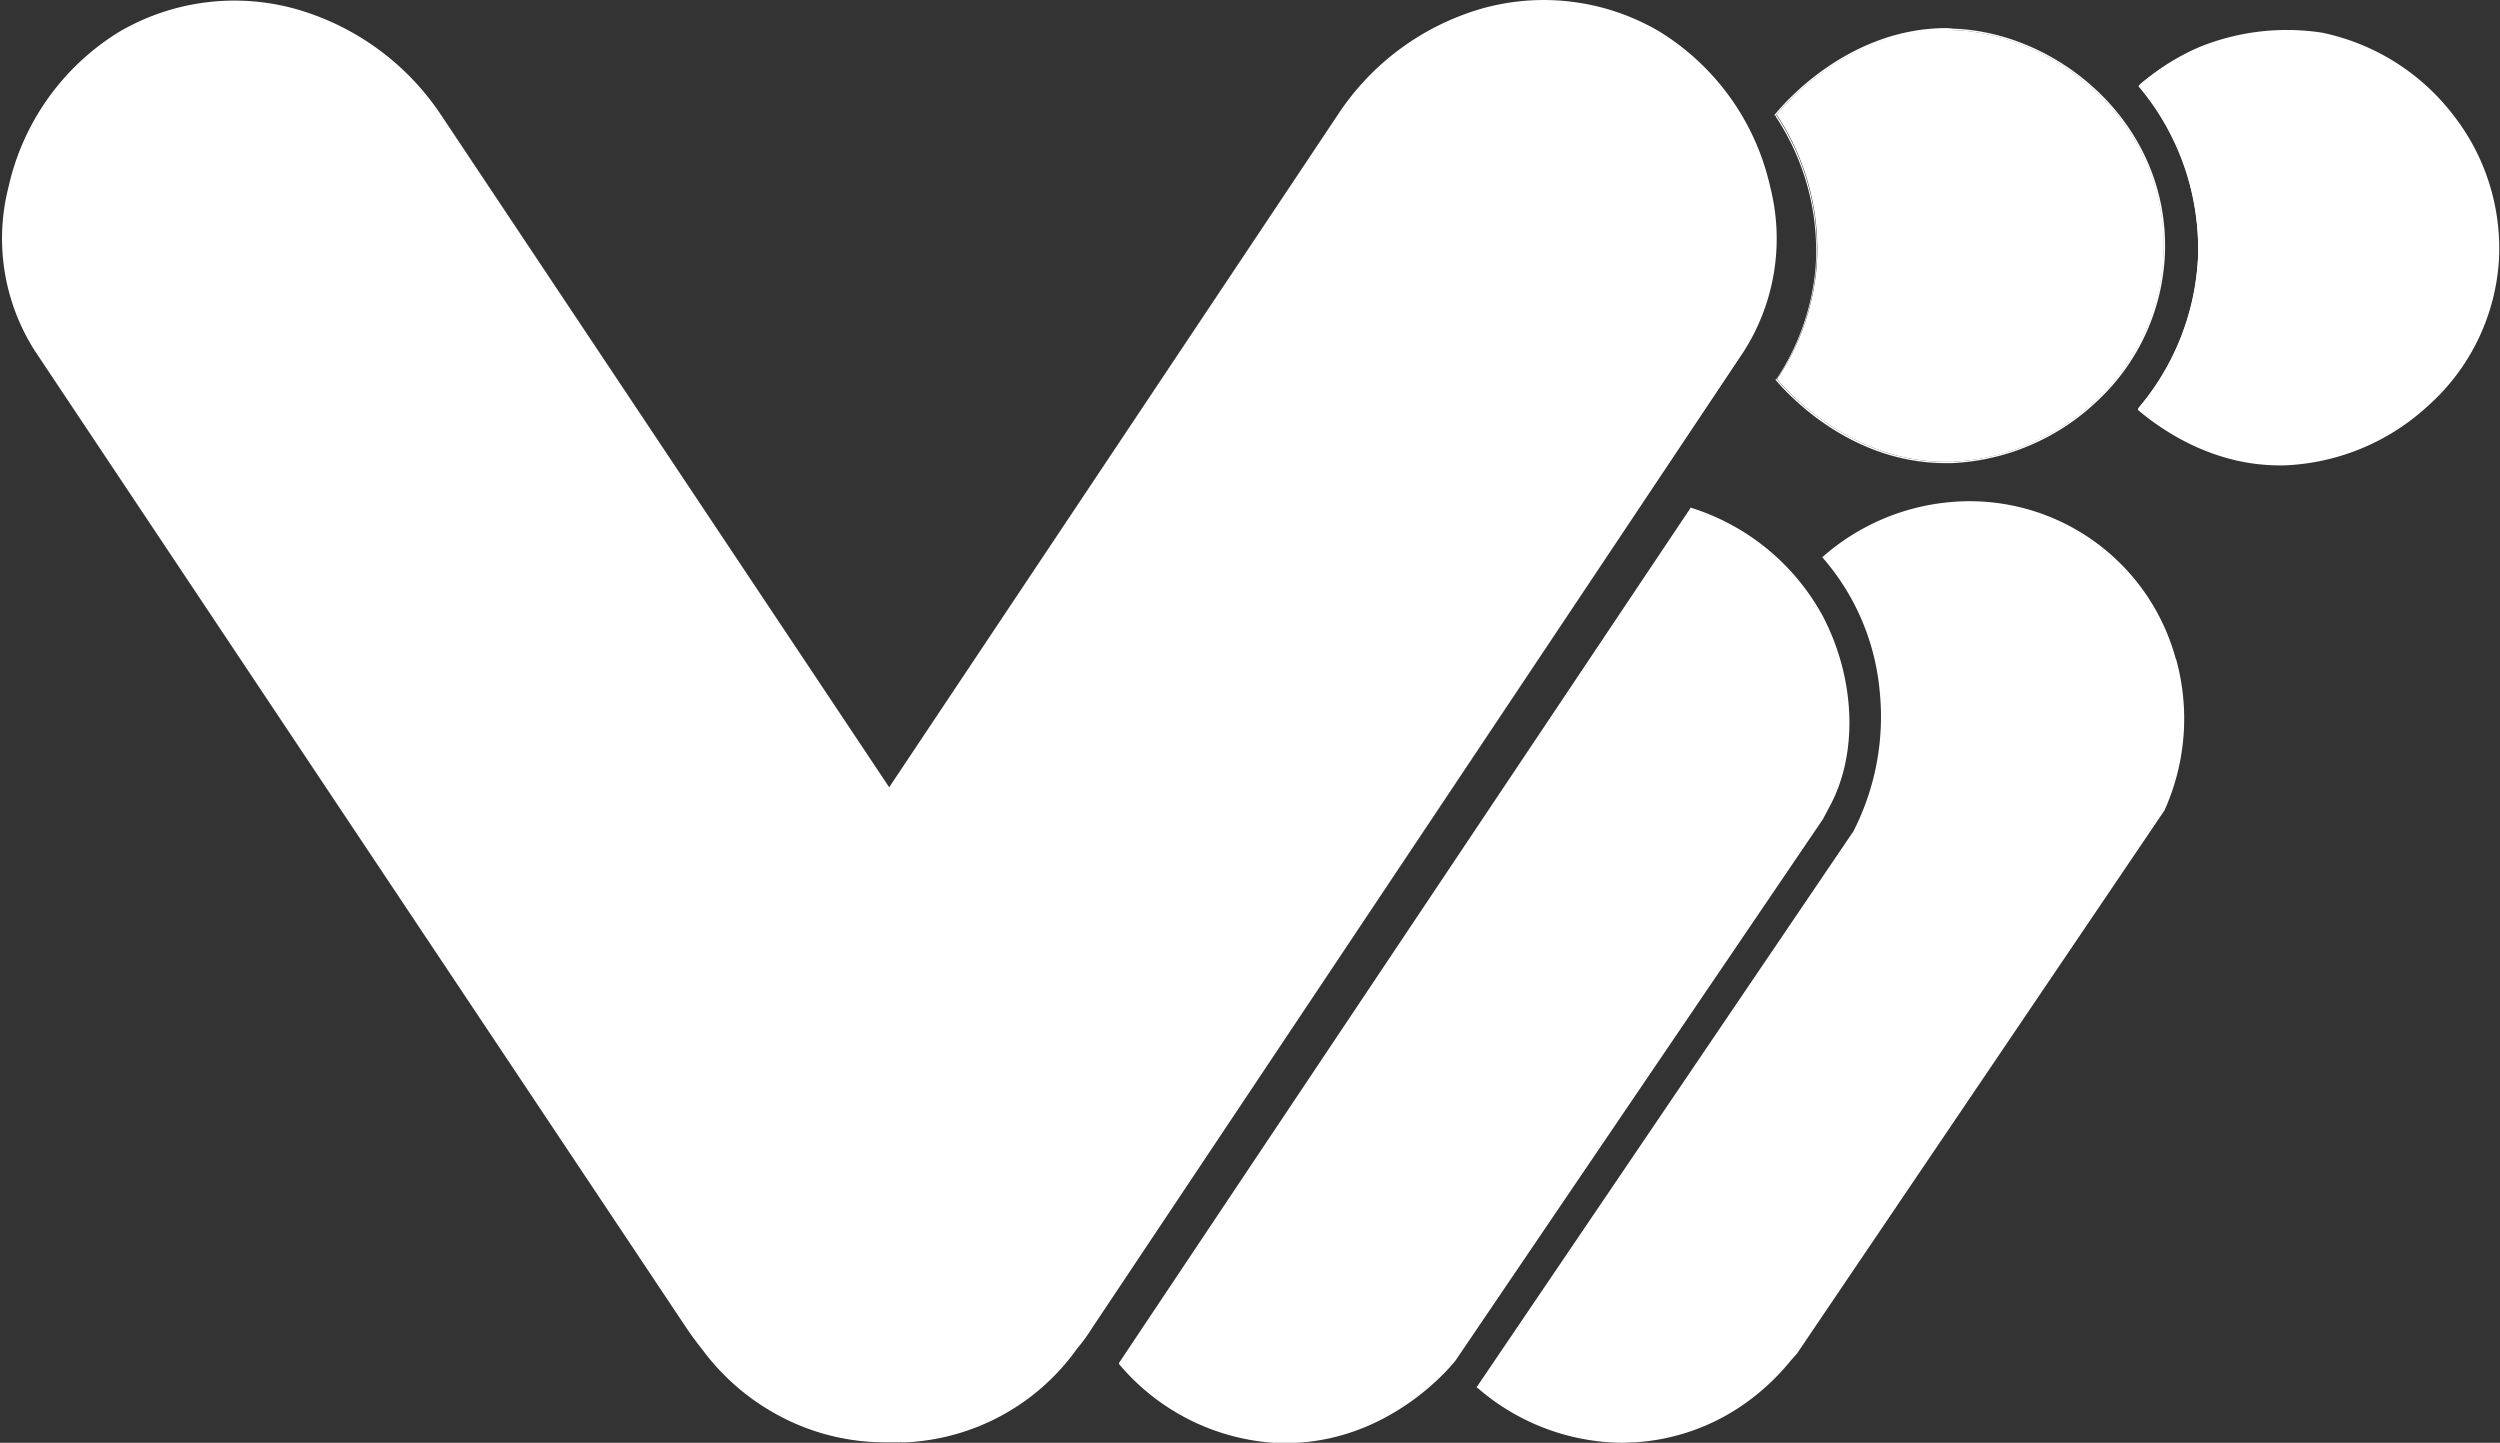 <svg viewBox="0 0 266.93 154.05" xmlns="http://www.w3.org/2000/svg"><rect x="0" y="0" width="266.93" height="154.05" fill="#333333" stroke="none"/><g fill="#fff"><path d="M262 12.36a23.12 23.12 0 0 1 4.82 15.36 22.75 22.75 0 0 1-7.65 15.68 24 24 0 0 1-15.27 6.29h-.5c-7.09 0-12.49-3.69-15.12-5.91a.09.09 0 0 0 0-.08.09.09 0 0 0 0-.06l.06-.06a26.71 26.71 0 0 0 6.35-16.1 26.93 26.93 0 0 0-6.35-18.25v-.06l.33-.29A23.78 23.78 0 0 1 234.89 5 24.81 24.81 0 0 1 248 3.5l.26.06a23.75 23.75 0 0 1 13.74 8.8z"/><path d="M266.67 27.69a22.92 22.92 0 0 0-4.78-15.24 23.83 23.83 0 0 0-13.71-8.74l-.26-.06a24.74 24.74 0 0 0-13 1.48 25.16 25.16 0 0 0-6.35 3.81l-.2.2a27.14 27.14 0 0 1 6.32 18.31 27 27 0 0 1-6.38 16.13v.06a23.54 23.54 0 0 0 15 5.87h.5a23.85 23.85 0 0 0 15.18-6.26 22.49 22.49 0 0 0 7.68-15.56z"/><path d="M261.89 12.45a22.92 22.92 0 0 1 4.78 15.24 22.49 22.49 0 0 1-7.59 15.59 23.85 23.85 0 0 1-15.18 6.26h-.5a23.54 23.54 0 0 1-15-5.87v-.06a27 27 0 0 0 6.38-16.13 27.14 27.14 0 0 0-6.38-18.34l.2-.2a25.16 25.16 0 0 1 6.4-3.81 24.74 24.74 0 0 1 13-1.48l.26.06a23.83 23.83 0 0 1 13.63 8.74zm-29.54 57.94a23.84 23.84 0 0 1-1.24 16.13l-39.24 58-.65.73a24.47 24.47 0 0 1-5.35 4.91 22.7 22.7 0 0 1-11.31 3.84c-.47 0-.94.05-1.42.05a23.86 23.86 0 0 1-15.32-5.81l-.18-.12.06-.06 40.19-59.3a26.85 26.85 0 0 0 2.81-14.94 25.14 25.14 0 0 0-6.06-14.24l-.09-.12h.06a23.78 23.78 0 0 1 14-5.88 22.8 22.8 0 0 1 23.71 16.8z"/><path d="M231 86.43a23.7 23.7 0 0 0 1.21-16 22.56 22.56 0 0 0-22-16.74h-1.57a23.84 23.84 0 0 0-13.91 5.78 25.23 25.23 0 0 1 6.08 14.3A27 27 0 0 1 198 88.88V89l-40.1 59.15h.06a23.83 23.83 0 0 0 15.23 5.79c.48 0 1 0 1.42-.06a23.54 23.54 0 0 0 16.57-8.74l.62-.71z"/><path d="M232.21 70.45a23.7 23.7 0 0 1-1.21 16l-39.25 58-.62.71a23.54 23.54 0 0 1-16.57 8.74c-.47 0-.94.06-1.42.06a23.83 23.83 0 0 1-15.23-5.79h-.06L198 89l.06-.09a27 27 0 0 0 2.83-15.06 25.23 25.23 0 0 0-6.08-14.3 23.84 23.84 0 0 1 13.91-5.78h1.57a22.56 22.56 0 0 1 22 16.74zM208.52 3.06c11.08.35 22.83 9.89 22.65 23.51a22.75 22.75 0 0 1-7.23 16.24 24.08 24.08 0 0 1-15.54 6.64h-.65c-9.8 0-16.39-6.79-18.19-8.91l.09.05a.12.12 0 0 0 .06-.11c1.3 1.56 8.12 8.83 18 8.83h.65a23.94 23.94 0 0 0 15.45-6.62A22.55 22.55 0 0 0 231 26.57c.17-13.53-11.49-23-22.51-23.36a5.31 5.31 0 0 0-.68 0c-10 0-16.77 7.38-18.19 9.09l-.12.06-.05-.06c1.29-1.62 8.15-9.3 18.39-9.3a5.08 5.08 0 0 1 .68.06z"/><path d="M208.52 3.21c11 .35 22.68 9.83 22.51 23.36a22.55 22.55 0 0 1-7.18 16.12 23.94 23.94 0 0 1-15.45 6.62h-.65c-9.92 0-16.74-7.27-18-8.83a25.29 25.29 0 0 0 4.22-12 25.87 25.87 0 0 0-4.28-16.25c1.42-1.71 8.15-9.09 18.19-9.09a5.31 5.31 0 0 1 .64.07zm-13.91 62.55c3.49 6.64 3.81 14.61.8 20.25l-.77 1.45L179 110.5q-11.78 17.35-23.6 34.78c-.73.92-7.35 8.8-18.13 8.8h-.79a23.69 23.69 0 0 1-17-8.44v-.12q30.47-45.63 61-91.25v-.06h.06a24.27 24.27 0 0 1 14.07 11.55z"/><path d="M195.29 85.93c3-5.59 2.66-13.5-.82-20.09a24.09 24.09 0 0 0-13.94-11.48q-30.48 45.57-60.93 91.19a23.7 23.7 0 0 0 16.9 8.36h.79c10.72 0 17.28-7.83 18-8.74q11.77-17.37 23.59-34.79l15.59-23z"/><path d="M194.47 65.84c3.48 6.59 3.8 14.5.82 20.09l-.8 1.47-15.59 23q-11.78 17.4-23.59 34.79c-.74.91-7.3 8.74-18 8.74h-.79a23.7 23.7 0 0 1-16.9-8.36q30.48-45.63 60.93-91.19a24.09 24.09 0 0 1 13.92 11.46zm-4.82-53.57a25.87 25.87 0 0 1 4.28 16.25 25.29 25.29 0 0 1-4.22 12l-.12.09a25.47 25.47 0 0 0 4.26-12 25.94 25.94 0 0 0-4.23-16.13s-.03-.18.03-.21z"/><path d="M189.71 40.48a.12.12 0 0 1-.06.11l-.09-.05.12-.09zm-.06-28.21c-.06 0-.06.06-.09.09l-.06-.06.12-.06zm-.65 7.65a22.39 22.39 0 0 1-2.83 17.63l-69.55 104.22A19.39 19.39 0 0 1 115 144a23.84 23.84 0 0 1-18.28 10 .51.51 0 0 1-.21 0h-.21a1.14 1.14 0 0 0-.26 0h-1.51a24 24 0 0 1-12.22-3.33 24.48 24.48 0 0 1-7.39-6.67c-.62-.76-1.15-1.5-1.65-2.24L33.55 82.2 3.78 37.55A22.27 22.27 0 0 1 .92 19.92 26.11 26.11 0 0 1 12.79 3.36 24.38 24.38 0 0 1 31.72 1a27.73 27.73 0 0 1 15.41 11.33l47.81 71.73 47.85-71.73A27.54 27.54 0 0 1 158.17.93a24.37 24.37 0 0 1 19 2.43A26.18 26.18 0 0 1 189 19.92z"/><path d="M186 37.46A22.19 22.19 0 0 0 188.82 20 25.92 25.92 0 0 0 177 3.5a24.12 24.12 0 0 0-18.8-2.42 27.64 27.64 0 0 0-15.3 11.31l-48 71.94v-.12L47 12.39A27.57 27.57 0 0 0 31.69 1.11 24.77 24.77 0 0 0 25 .2a24.1 24.1 0 0 0-12.15 3.3A26 26 0 0 0 1.06 20 22.12 22.12 0 0 0 3.9 37.46l29.8 44.69q19.85 29.76 39.72 59.56c.47.71 1 1.45 1.62 2.22a24.22 24.22 0 0 0 7.32 6.67 23.77 23.77 0 0 0 12.14 3.34H96a.77.77 0 0 1 .26 0h.18a.59.59 0 0 0 .21 0 23.35 23.35 0 0 0 10.86-3.25 23.69 23.69 0 0 0 7.3-6.67 23.45 23.45 0 0 0 1.65-2.22z"/><path d="M188.82 20A22.19 22.19 0 0 1 186 37.46l-69.5 104.25a23.45 23.45 0 0 1-1.65 2.22 23.69 23.69 0 0 1-7.3 6.67 23.35 23.35 0 0 1-10.86 3.25.59.59 0 0 1-.21 0h-.18a.77.77 0 0 0-.26 0h-1.51a23.77 23.77 0 0 1-12.14-3.34 24.22 24.22 0 0 1-7.39-6.58c-.62-.77-1.15-1.51-1.62-2.22q-19.85-29.8-39.68-59.56L3.9 37.46A22.12 22.12 0 0 1 1.06 20 26 26 0 0 1 12.85 3.5 24.1 24.1 0 0 1 25 .2a24.77 24.77 0 0 1 6.68.91A27.57 27.57 0 0 1 47 12.39l47.89 71.82v.12l48-71.94A27.64 27.64 0 0 1 158.2 1.08 24.12 24.12 0 0 1 177 3.5 25.92 25.92 0 0 1 188.82 20z"/></g></svg>